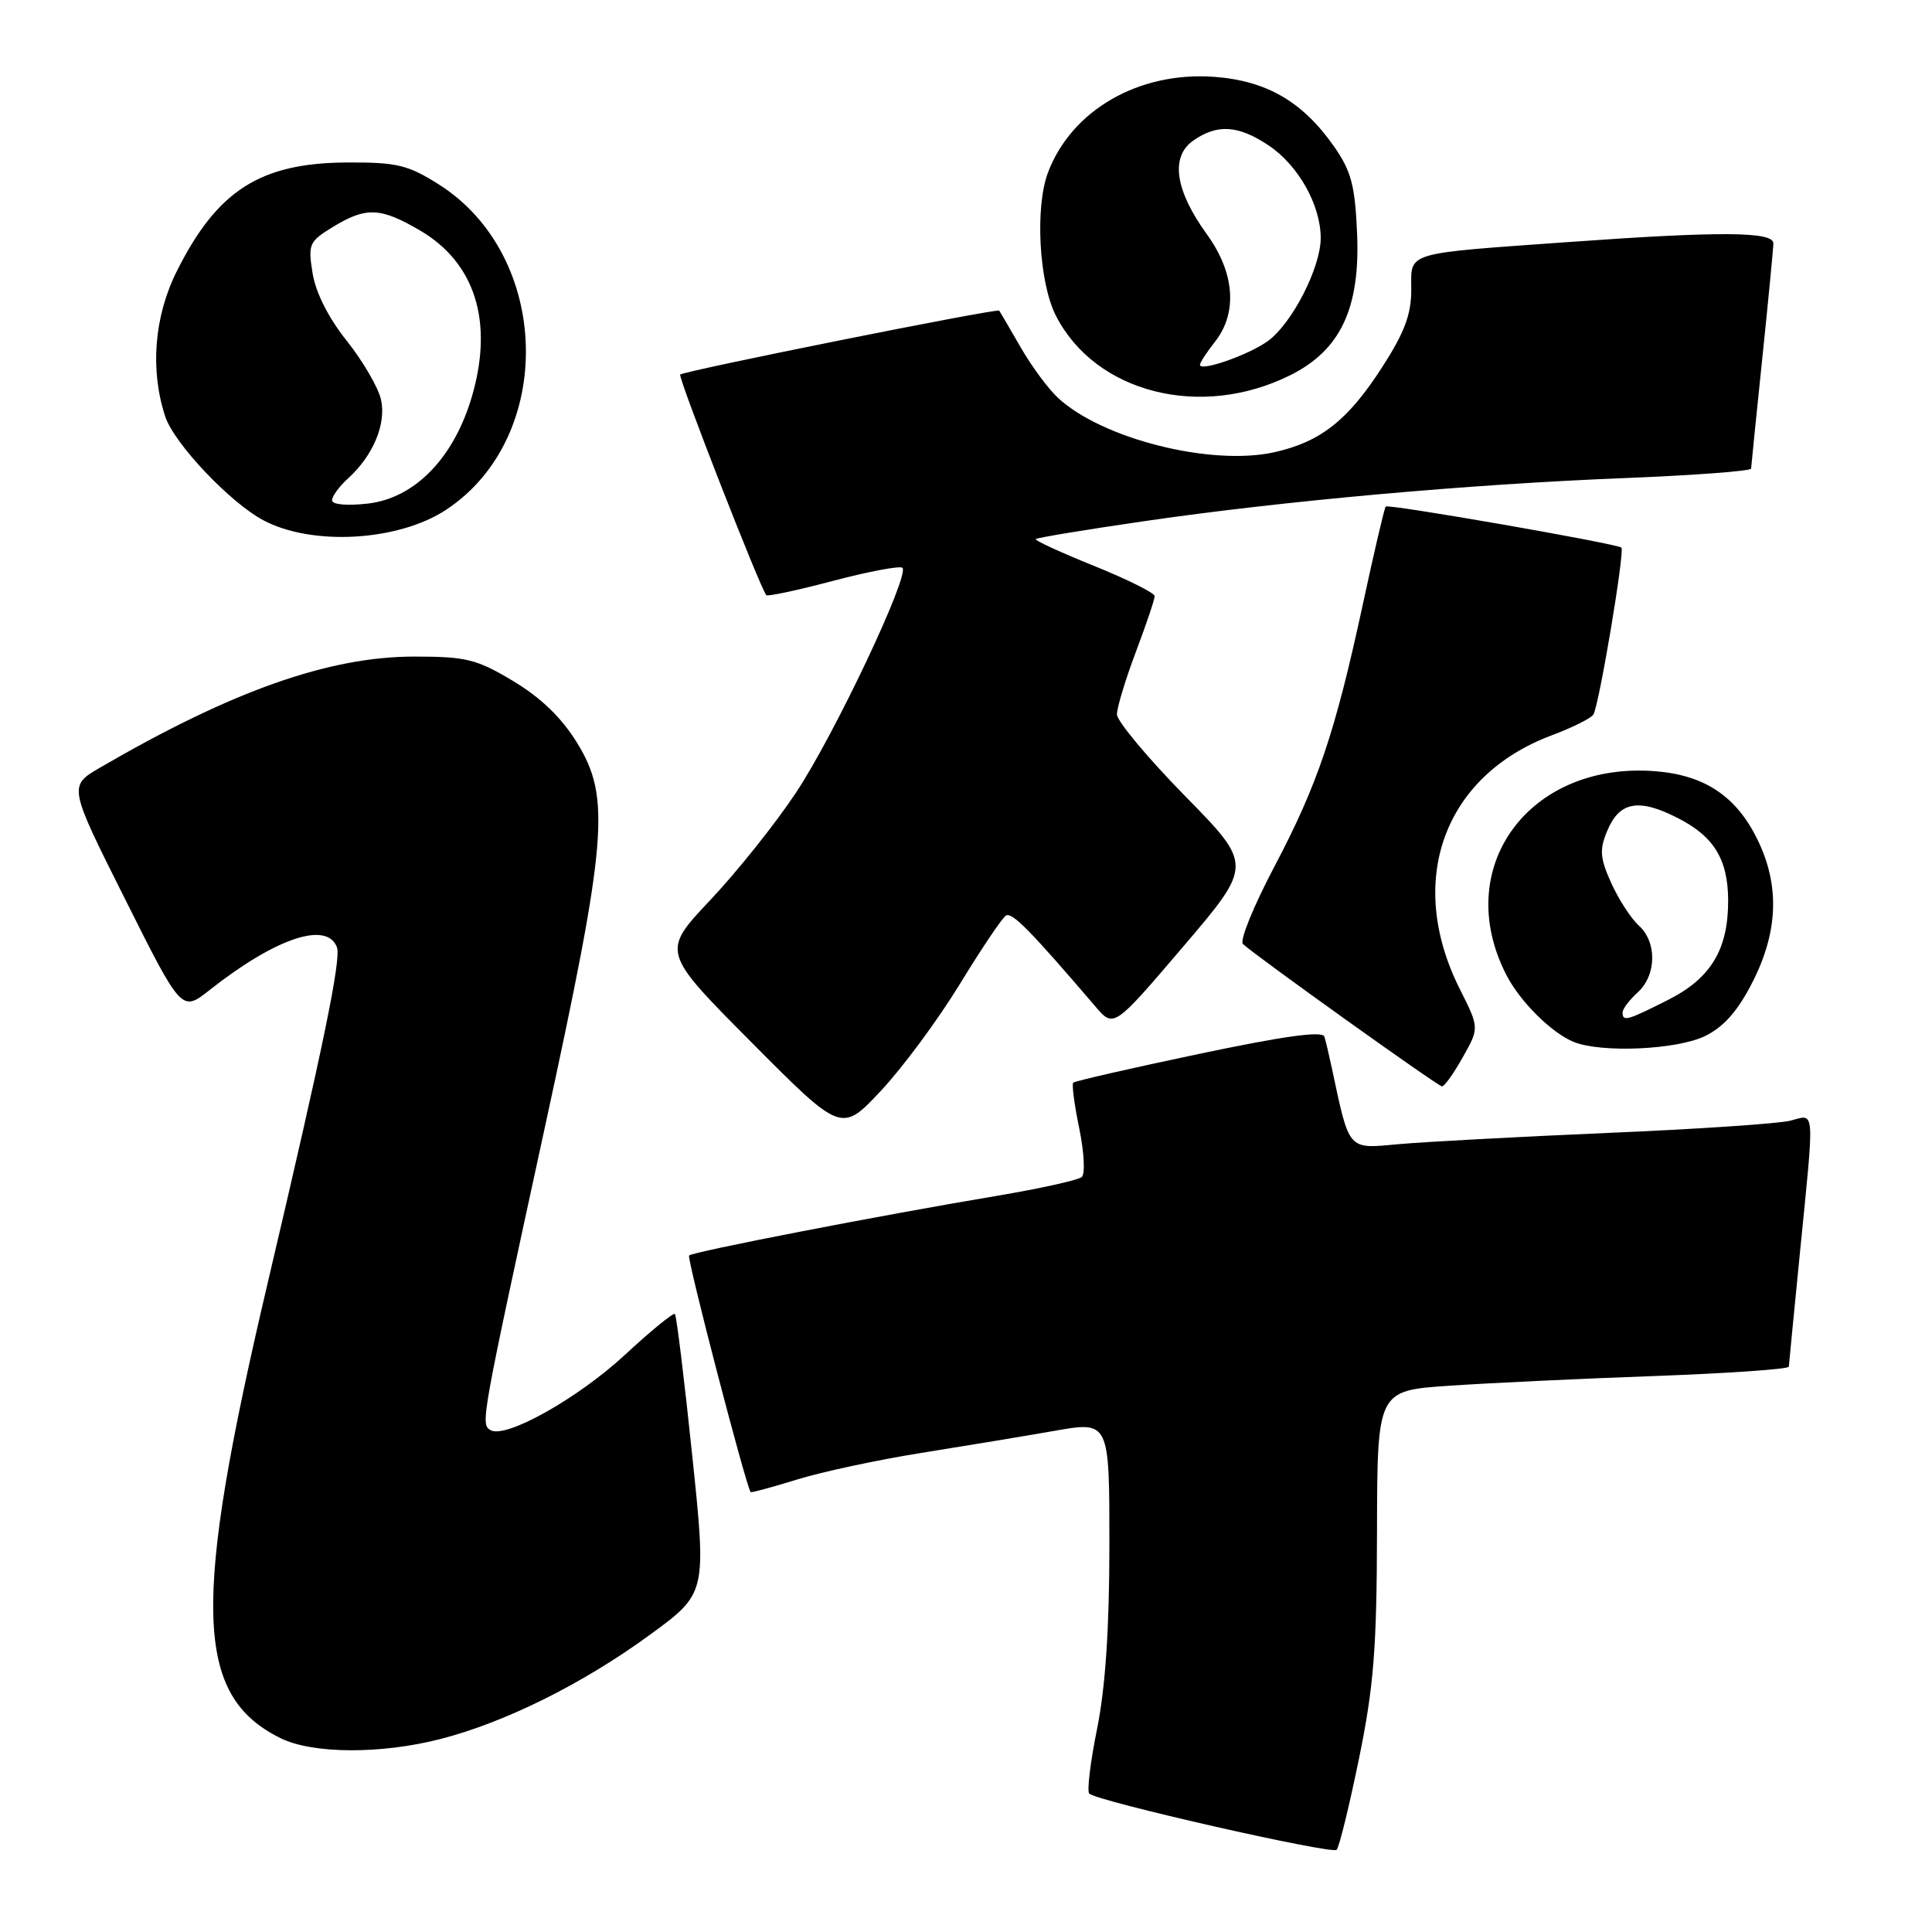 <?xml version="1.0" encoding="UTF-8" standalone="no"?>
<!DOCTYPE svg PUBLIC "-//W3C//DTD SVG 1.1//EN" "http://www.w3.org/Graphics/SVG/1.1/DTD/svg11.dtd" >
<svg xmlns="http://www.w3.org/2000/svg" xmlns:xlink="http://www.w3.org/1999/xlink" version="1.1" viewBox="0 0 256 256">
 <g >
 <path fill="currentColor"
d=" M 180.08 233.00 C 182.04 223.41 182.43 218.40 182.46 202.88 C 182.50 184.27 182.50 184.27 192.00 183.62 C 197.22 183.26 209.49 182.68 219.25 182.33 C 229.01 181.97 237.01 181.42 237.03 181.09 C 237.05 180.77 237.71 173.97 238.50 166.00 C 240.45 146.41 240.54 147.64 237.25 148.49 C 235.74 148.89 224.82 149.62 213.00 150.12 C 201.18 150.63 188.72 151.30 185.31 151.61 C 178.51 152.23 178.84 152.60 176.47 141.50 C 176.12 139.85 175.68 137.99 175.49 137.36 C 175.25 136.57 170.17 137.27 158.87 139.65 C 149.92 141.53 142.42 143.25 142.21 143.46 C 142.00 143.67 142.36 146.40 143.01 149.53 C 143.65 152.66 143.81 155.55 143.34 155.96 C 142.88 156.37 137.78 157.50 132.00 158.47 C 116.48 161.07 91.81 165.86 91.31 166.36 C 90.98 166.69 98.74 196.54 99.46 197.71 C 99.53 197.82 102.27 197.08 105.56 196.06 C 108.84 195.04 116.25 193.45 122.01 192.53 C 127.78 191.61 135.76 190.29 139.75 189.59 C 147.00 188.32 147.00 188.32 147.00 204.64 C 147.00 215.73 146.48 223.54 145.38 229.02 C 144.48 233.46 144.01 237.34 144.33 237.66 C 145.33 238.67 176.47 245.74 177.11 245.11 C 177.45 244.77 178.78 239.32 180.08 233.00 Z  M 58.36 230.43 C 66.92 228.23 77.23 223.11 86.10 216.63 C 93.63 211.13 93.63 211.13 91.72 192.82 C 90.67 182.74 89.64 174.33 89.43 174.11 C 89.23 173.90 86.24 176.34 82.80 179.53 C 76.52 185.34 66.94 190.70 64.98 189.49 C 63.67 188.68 63.73 188.35 72.17 149.50 C 80.48 111.25 80.95 105.70 76.46 98.42 C 74.42 95.10 71.66 92.44 68.01 90.25 C 63.15 87.34 61.80 87.00 54.90 87.00 C 43.58 87.00 30.74 91.54 13.28 101.70 C 9.06 104.15 9.06 104.15 16.57 119.13 C 24.07 134.11 24.07 134.11 27.78 131.18 C 36.51 124.30 43.30 122.01 44.64 125.50 C 45.24 127.06 42.83 138.72 35.47 170.00 C 25.41 212.75 25.75 224.68 37.18 230.32 C 41.43 232.41 50.43 232.46 58.36 230.43 Z  M 127.16 130.43 C 130.03 125.73 132.79 121.63 133.29 121.32 C 134.10 120.82 136.51 123.27 145.14 133.36 C 147.58 136.22 147.58 136.22 156.79 125.42 C 166.00 114.62 166.00 114.62 157.00 105.45 C 152.05 100.40 148.00 95.54 148.00 94.66 C 148.00 93.77 149.12 90.06 150.50 86.40 C 151.88 82.75 153.00 79.42 153.00 78.99 C 153.00 78.57 149.38 76.77 144.96 74.98 C 140.54 73.20 137.07 71.60 137.24 71.43 C 137.41 71.25 143.84 70.19 151.53 69.07 C 170.05 66.37 194.66 64.16 215.25 63.35 C 224.46 62.98 232.01 62.42 232.03 62.09 C 232.05 61.77 232.71 55.20 233.51 47.50 C 234.31 39.80 234.97 32.94 234.98 32.25 C 235.01 30.68 227.98 30.63 208.15 32.05 C 185.82 33.65 187.00 33.30 187.00 38.39 C 187.00 41.69 186.09 44.09 183.12 48.69 C 178.59 55.71 174.98 58.55 168.87 59.92 C 160.49 61.79 146.01 58.15 140.17 52.70 C 138.87 51.49 136.65 48.48 135.23 46.00 C 133.81 43.52 132.53 41.35 132.40 41.16 C 132.15 40.82 90.83 49.10 90.13 49.63 C 89.78 49.89 100.78 78.08 101.54 78.86 C 101.73 79.06 105.74 78.20 110.45 76.95 C 115.17 75.71 119.27 74.94 119.58 75.24 C 120.56 76.23 110.51 97.47 105.46 105.05 C 102.77 109.11 97.66 115.51 94.11 119.27 C 87.65 126.12 87.65 126.12 99.57 138.11 C 111.50 150.11 111.50 150.11 116.72 144.54 C 119.59 141.48 124.29 135.13 127.16 130.43 Z  M 193.82 140.10 C 196.02 136.20 196.02 136.20 193.43 131.05 C 186.24 116.74 191.28 102.81 205.60 97.44 C 208.29 96.43 210.78 95.20 211.12 94.70 C 211.86 93.63 215.33 72.97 214.84 72.56 C 214.18 72.02 183.93 66.74 183.61 67.12 C 183.44 67.33 182.08 73.12 180.60 80.00 C 176.90 97.14 174.60 103.94 168.83 114.89 C 166.11 120.05 164.24 124.64 164.69 125.08 C 166.08 126.44 190.47 143.90 191.07 143.95 C 191.38 143.98 192.62 142.24 193.82 140.10 Z  M 226.00 137.25 C 228.46 136.02 230.32 133.89 232.25 130.07 C 235.61 123.43 235.83 117.34 232.91 111.32 C 230.13 105.57 225.95 102.74 219.45 102.20 C 202.63 100.81 192.24 114.97 199.63 129.24 C 201.43 132.73 205.58 136.85 208.50 138.05 C 212.17 139.56 222.30 139.10 226.00 137.25 Z  M 59.14 67.53 C 73.63 57.94 73.08 33.89 58.15 24.44 C 54.05 21.85 52.61 21.50 46.00 21.53 C 34.49 21.58 28.79 25.22 23.43 35.93 C 20.42 41.95 19.86 49.01 21.90 55.21 C 23.07 58.75 30.46 66.57 34.86 68.92 C 41.32 72.38 52.79 71.73 59.14 67.53 Z  M 170.96 49.72 C 177.63 46.40 180.25 40.84 179.82 30.91 C 179.55 24.58 179.05 22.68 176.77 19.41 C 172.61 13.47 167.83 10.69 160.87 10.18 C 150.90 9.46 142.01 14.58 138.87 22.84 C 137.12 27.44 137.67 37.43 139.91 41.83 C 145.14 52.07 159.12 55.62 170.96 49.72 Z  M 215.00 134.15 C 215.00 133.69 215.90 132.50 217.00 131.50 C 219.51 129.23 219.58 124.83 217.14 122.63 C 216.11 121.70 214.48 119.17 213.50 117.01 C 212.01 113.71 211.92 112.60 212.95 110.13 C 214.56 106.23 217.08 105.74 222.23 108.35 C 227.09 110.80 228.96 113.84 228.99 119.28 C 229.01 125.78 226.72 129.60 221.11 132.45 C 215.59 135.24 215.00 135.41 215.00 134.15 Z  M 44.00 66.29 C 44.00 65.75 44.95 64.45 46.10 63.41 C 49.43 60.40 51.20 56.19 50.49 52.97 C 50.14 51.38 48.11 47.88 45.97 45.19 C 43.53 42.14 41.83 38.77 41.42 36.21 C 40.80 32.35 40.95 32.00 44.13 30.06 C 48.52 27.39 50.41 27.47 55.66 30.54 C 62.96 34.82 65.41 42.63 62.55 52.47 C 60.17 60.67 54.97 66.02 48.71 66.73 C 45.95 67.04 44.00 66.86 44.00 66.29 Z  M 159.00 48.34 C 159.00 48.05 159.90 46.67 161.00 45.27 C 164.01 41.44 163.61 36.14 159.92 31.05 C 155.70 25.22 155.05 20.78 158.11 18.63 C 161.29 16.40 164.08 16.58 168.10 19.27 C 172.03 21.89 175.00 27.17 175.00 31.54 C 175.00 35.46 171.20 42.87 168.00 45.19 C 165.46 47.03 159.00 49.29 159.00 48.34 Z "/>
</g>
</svg>